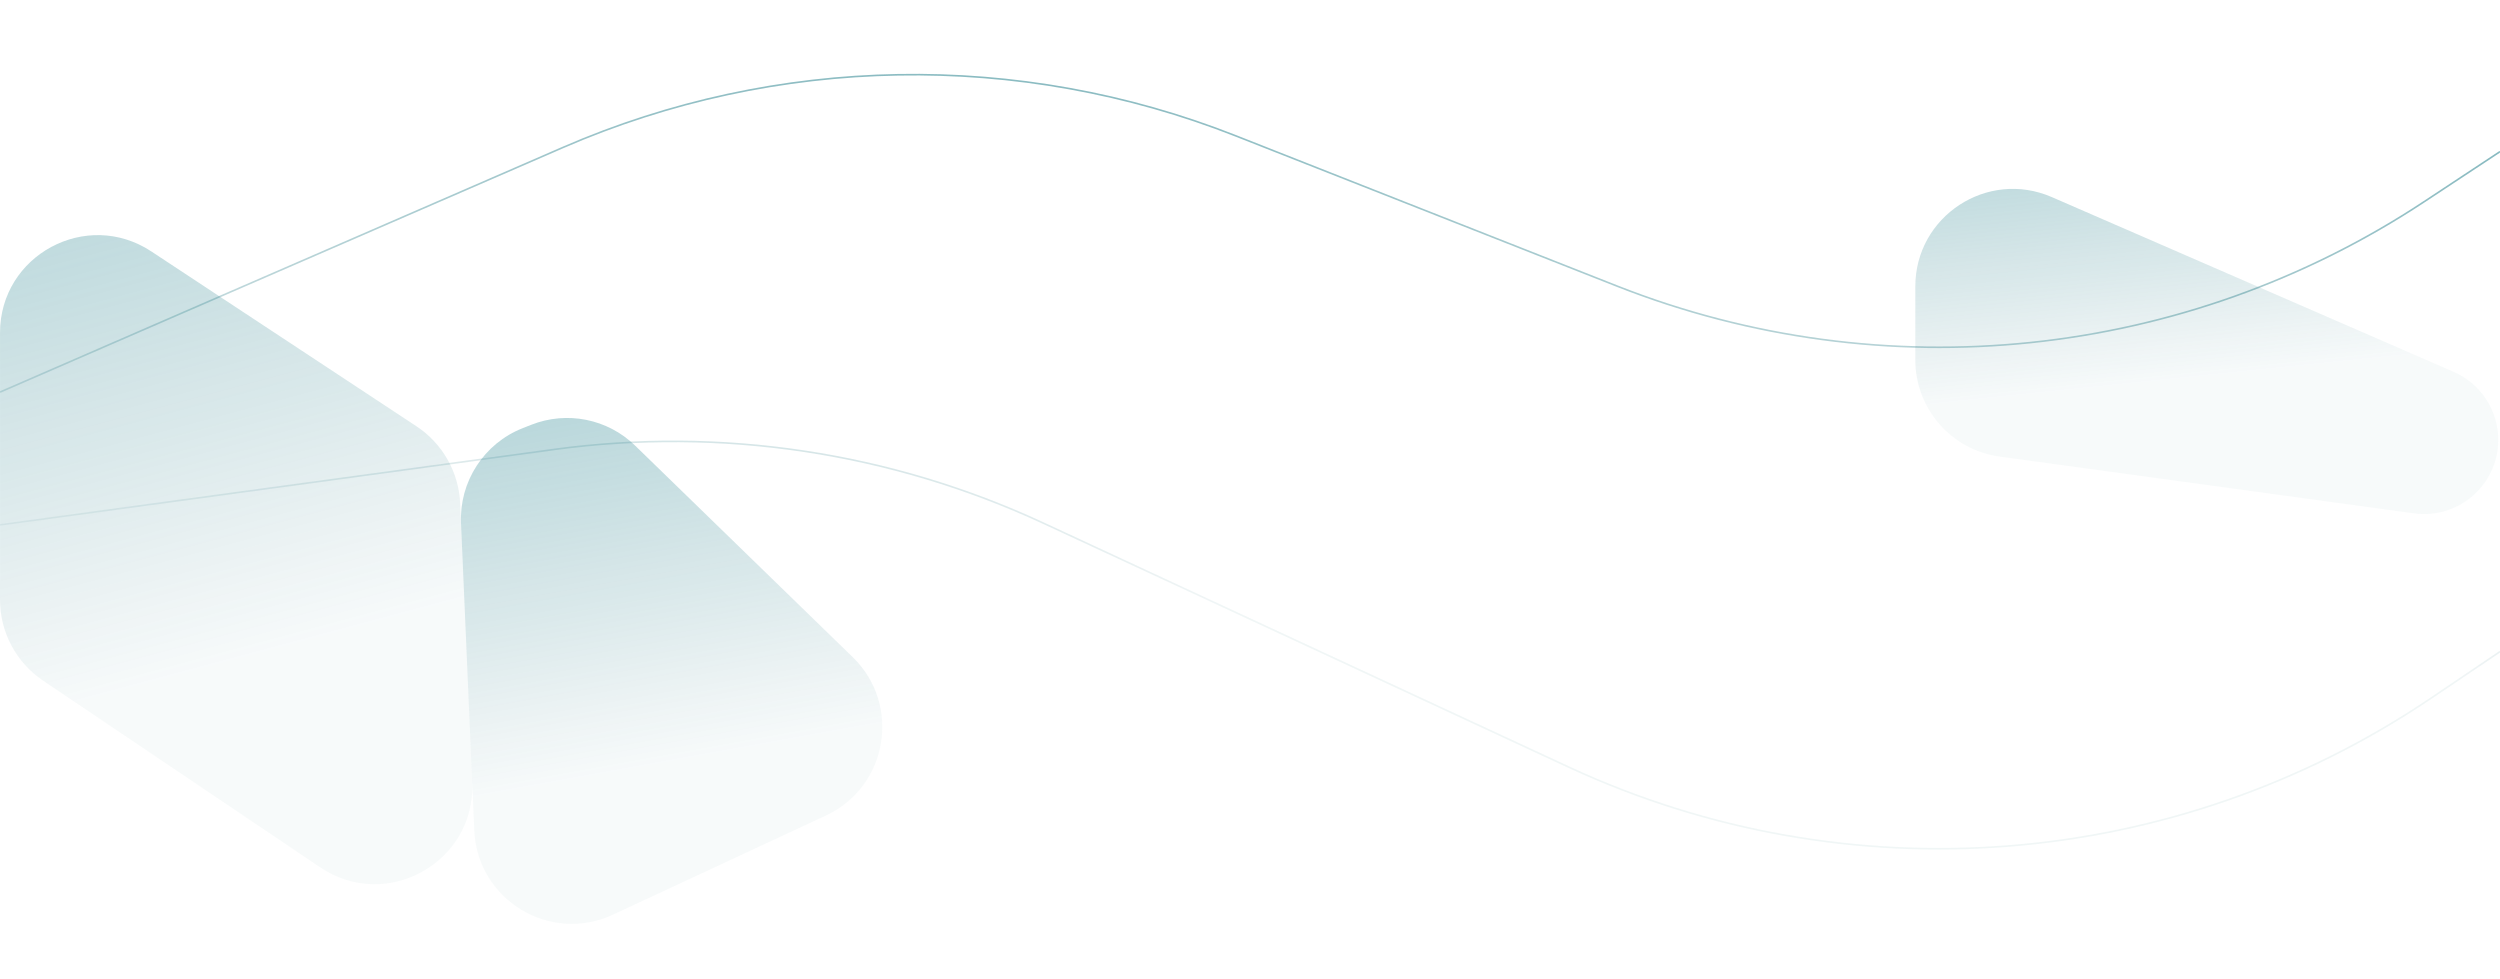 <svg width="1512" height="592" viewBox="0 0 1512 592" fill="none" xmlns="http://www.w3.org/2000/svg">
<g clip-path="url(#clip0_7_700)">
<path d="M1511.99 91.709L1466.1 122.005C1321.41 217.536 1139.25 236.567 977.942 173.005L747.452 82.183C616.2 30.464 469.779 32.996 340.393 89.22L0.012 237.131M0.012 317.455L335.278 271.81C436.128 258.079 538.801 273.567 631.114 316.435L948.549 463.845C1117.74 542.412 1315.71 526.626 1470.31 422.243L1511.99 394.104" stroke="url(#paint0_linear_7_700)" strokeWidth="1.05"/>
<path opacity="0.5" d="M193.694 524.596C233.848 551.65 287.697 521.49 285.606 473.117L278.317 304.514C277.499 285.603 267.658 268.232 251.856 257.811L91.496 152.045C52.269 126.173 0.012 154.306 0.012 201.297V362.712C0.012 382.336 9.769 400.677 26.045 411.642L193.694 524.596Z" fill="url(#paint1_linear_7_700)"/>
<path opacity="0.5" d="M384.097 269.483C367.457 253.307 342.88 248.388 321.297 256.914L316.096 258.968C292.705 268.208 277.743 291.26 278.827 316.386L286.849 502.247C288.662 544.252 332.577 570.935 370.694 553.191L499.498 493.229C536.959 475.79 545.352 426.239 515.722 397.436L384.097 269.483Z" fill="url(#paint2_linear_7_700)"/>
<path opacity="0.5" d="M1510.94 266.022C1510.94 248.16 1500.34 231.999 1483.96 224.876L1240.91 119.193C1201.94 102.249 1158.38 130.809 1158.38 173.299V217.688C1158.38 247.178 1180.16 272.139 1209.38 276.141L1459.98 310.474C1486.93 314.166 1510.94 293.222 1510.94 266.022Z" fill="url(#paint3_linear_7_700)"/>
</g>
<defs>
<linearGradient id="paint0_linear_7_700" x1="1170.58" y1="-307.874" x2="1128.04" y2="389.525" gradientUnits="userSpaceOnUse">
<stop stop-color="#0D8595"/>
<stop offset="1" stop-color="#08616C" stop-opacity="0.06"/>
</linearGradient>
<linearGradient id="paint1_linear_7_700" x1="65.64" y1="-169.889" x2="213.87" y2="382.389" gradientUnits="userSpaceOnUse">
<stop stop-color="#0D8595"/>
<stop offset="1" stop-color="#08616C" stop-opacity="0.06"/>
</linearGradient>
<linearGradient id="paint2_linear_7_700" x1="344.775" y1="60.423" x2="417.285" y2="460.283" gradientUnits="userSpaceOnUse">
<stop stop-color="#0D8595"/>
<stop offset="1" stop-color="#08616C" stop-opacity="0.06"/>
</linearGradient>
<linearGradient id="paint3_linear_7_700" x1="1237.99" y1="-39.633" x2="1266.62" y2="235.641" gradientUnits="userSpaceOnUse">
<stop stop-color="#0D8595"/>
<stop offset="1" stop-color="#08616C" stop-opacity="0.06"/>
</linearGradient>
<clipPath id="clip0_7_700">
<rect width="1511.98" height="591.141" fill="white" transform="translate(0.012 0.359)"/>
</clipPath>
</defs>
</svg>

